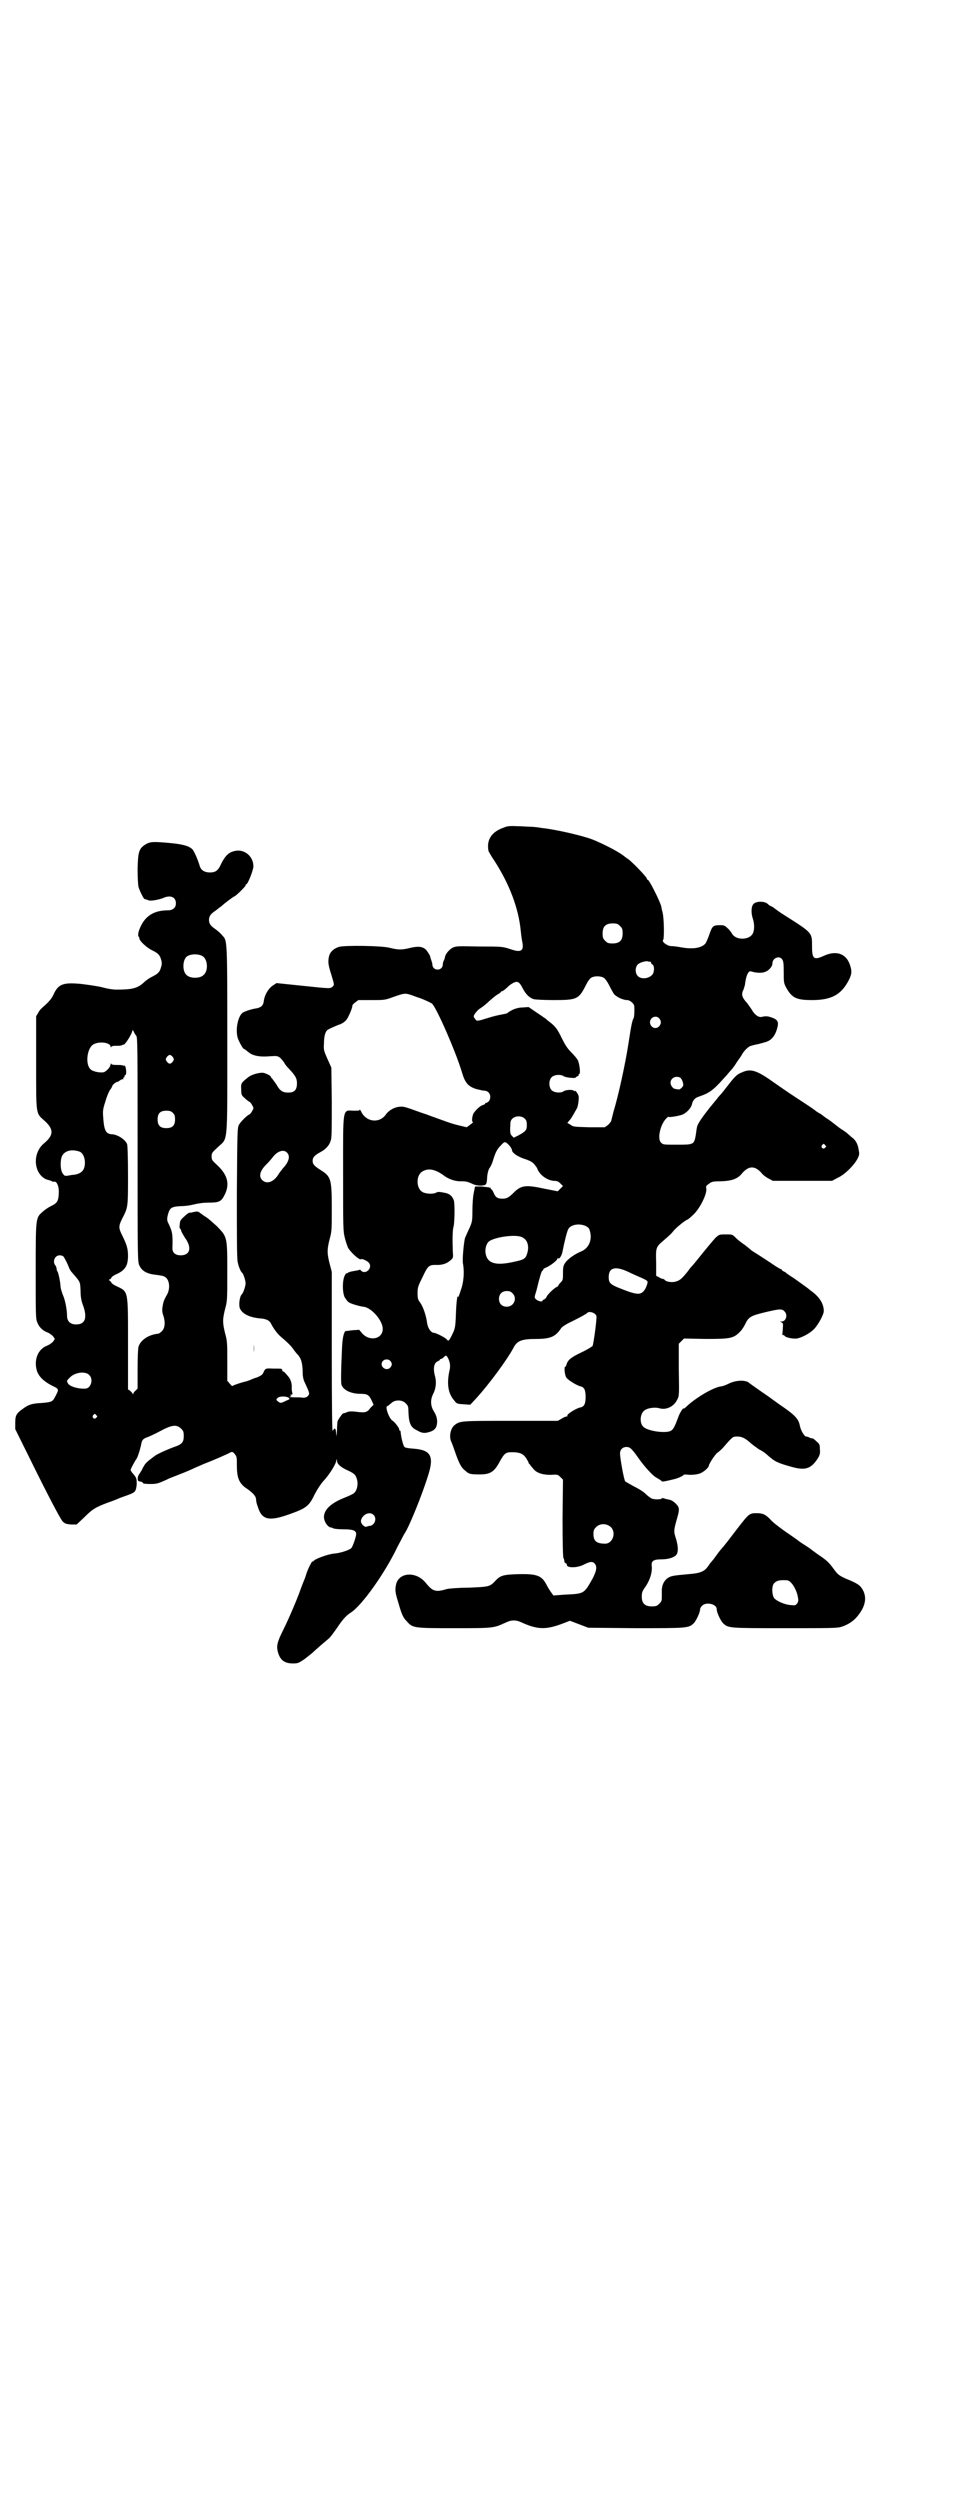 <?xml version="1.0" standalone="no"?>
<!DOCTYPE svg PUBLIC "-//W3C//DTD SVG 20010904//EN"
 "http://www.w3.org/TR/2001/REC-SVG-20010904/DTD/svg10.dtd">
<svg version="1.0" xmlns="http://www.w3.org/2000/svg"
 width="1107pt" height="2870pt" viewBox="0 0 1107 2870"
 preserveAspectRatio="xMidYMid meet">
<g transform="translate(0,2870) scale(0.5,-0.5)"
fill="#000000" stroke="none">
<path d="M1157 3840 c-29 -10 -40 -29 -35 -54 1 -2 7 -13 14 -23 34 -53 55
-108 60 -160 1 -11 3 -24 4 -28 3 -18 -4 -22 -25 -15 -21 7 -21 7 -76 7 -49 1
-51 1 -60 -3 -7 -4 -16 -14 -17 -21 0 -1 -1 -4 -2 -7 -2 -3 -3 -7 -3 -10 0 -7
-5 -12 -12 -12 -7 0 -12 5 -12 12 0 3 -2 8 -3 11 -1 3 -2 6 -2 6 2 0 -7 14
-10 17 -8 7 -17 8 -35 4 -20 -5 -28 -5 -48 0 -19 5 -105 6 -117 2 -12 -4 -19
-11 -22 -20 -3 -13 -3 -19 5 -44 7 -23 7 -23 3 -27 -6 -5 -4 -5 -71 2 l-58 6
-9 -6 c-10 -7 -18 -21 -20 -34 -1 -11 -6 -16 -17 -18 -8 -1 -22 -5 -30 -9 -12
-6 -19 -39 -13 -59 3 -9 12 -25 14 -25 1 0 5 -3 10 -7 10 -9 26 -12 50 -10 17
1 17 1 24 -4 3 -3 7 -8 9 -11 1 -3 6 -9 10 -13 16 -17 19 -23 19 -34 0 -17 -7
-23 -26 -21 -8 1 -14 5 -21 18 -4 6 -9 12 -10 14 -2 1 -3 3 -3 4 0 2 -9 7 -17
9 -10 1 -28 -4 -36 -11 -15 -12 -16 -13 -15 -27 0 -13 1 -14 8 -20 4 -4 8 -7
10 -8 2 -1 5 -4 7 -8 4 -7 4 -7 0 -14 -2 -4 -5 -7 -7 -8 -5 -2 -19 -16 -23
-23 -4 -7 -4 -16 -5 -156 0 -109 0 -152 2 -160 2 -10 7 -22 10 -24 3 -2 8 -18
8 -24 0 -7 -5 -22 -9 -26 -5 -5 -7 -25 -4 -32 6 -13 23 -21 48 -23 13 -1 20
-5 23 -11 6 -12 15 -24 22 -30 13 -11 25 -22 30 -30 3 -4 6 -8 7 -9 10 -10 13
-19 14 -38 0 -13 1 -20 4 -27 13 -28 13 -28 7 -34 -2 -2 -6 -3 -10 -3 -4 1
-13 1 -21 1 -8 0 -12 1 -9 2 4 0 4 1 2 2 -2 2 -2 2 1 2 3 0 3 1 2 6 -1 3 -1 7
-1 9 1 11 -3 22 -9 28 -3 4 -7 8 -9 10 -1 2 -2 3 -1 1 1 -2 1 -2 -1 -1 -1 1
-2 3 -2 4 0 3 -1 3 -23 3 -15 1 -16 0 -20 -9 -2 -5 -5 -7 -14 -11 -7 -2 -14
-5 -16 -6 -2 -1 -6 -2 -8 -3 -14 -3 -33 -10 -33 -11 0 -1 -3 1 -6 5 l-6 7 0
45 c0 41 0 46 -5 64 -6 24 -6 32 0 56 5 18 5 21 5 85 0 81 0 80 -24 105 -9 8
-20 18 -25 21 -4 2 -10 7 -13 9 -5 4 -7 4 -12 3 -4 -1 -8 -1 -8 -2 -1 0 -3 0
-5 0 -1 0 -7 -4 -12 -9 -8 -7 -10 -10 -10 -17 -1 -6 -1 -10 1 -11 1 -1 2 -3 2
-4 0 -2 4 -9 9 -17 16 -22 12 -40 -10 -40 -12 0 -19 6 -19 16 1 33 0 38 -9 57
-4 7 -4 12 0 25 4 12 9 14 30 15 9 0 22 2 29 4 8 2 21 4 33 4 24 0 29 2 37 18
12 24 7 45 -16 67 -13 12 -14 13 -14 21 0 8 1 9 14 21 24 23 22 -2 22 247 0
236 0 227 -12 240 -3 4 -9 9 -14 13 -12 8 -16 13 -16 22 0 9 4 14 16 22 5 4
10 8 12 9 7 7 29 23 30 23 3 0 26 23 26 25 0 2 1 3 2 3 4 2 16 33 16 41 0 24
-22 41 -44 35 -13 -3 -21 -11 -30 -29 -7 -16 -13 -20 -26 -20 -12 0 -20 5 -23
14 -5 17 -14 37 -18 40 -8 7 -21 11 -55 14 -35 3 -42 3 -54 -5 -13 -9 -15 -17
-16 -54 0 -21 1 -36 2 -42 3 -10 12 -28 14 -28 3 -1 5 -1 9 -3 5 -2 22 1 33 5
17 8 30 3 30 -12 0 -10 -7 -16 -19 -16 -34 0 -55 -15 -66 -47 -2 -6 -2 -13 -1
-13 1 0 2 -2 2 -4 0 -6 17 -22 30 -28 14 -7 17 -11 20 -21 2 -7 2 -11 0 -17
-3 -11 -6 -15 -20 -22 -6 -3 -14 -8 -19 -13 -15 -14 -27 -17 -64 -17 -7 0 -20
2 -31 5 -11 3 -33 6 -49 8 -42 4 -53 0 -64 -24 -5 -11 -12 -18 -23 -28 -4 -3
-10 -9 -12 -14 l-5 -8 0 -106 c0 -121 -1 -116 18 -133 23 -20 23 -34 0 -53
-16 -13 -23 -37 -16 -58 4 -13 15 -24 26 -26 4 -1 7 -2 8 -3 1 -1 3 -1 5 -1 6
2 12 -10 11 -27 -1 -17 -3 -22 -18 -29 -6 -3 -15 -9 -19 -13 -16 -14 -16 -12
-16 -137 0 -103 0 -109 4 -118 4 -10 12 -18 23 -22 5 -2 10 -6 13 -9 l4 -6 -4
-6 c-3 -3 -8 -7 -13 -9 -22 -8 -32 -33 -24 -59 5 -13 15 -23 34 -33 17 -8 17
-8 8 -25 -6 -12 -8 -13 -31 -15 -23 -1 -31 -4 -43 -13 -16 -11 -18 -16 -18
-33 l0 -14 51 -103 c35 -70 54 -105 58 -109 5 -5 8 -6 19 -7 l13 0 17 16 c19
19 25 23 54 34 12 4 24 9 26 10 2 1 11 4 19 7 19 7 20 8 22 25 0 13 0 14 -7
23 -4 4 -7 9 -7 10 0 3 10 21 13 25 3 4 8 19 11 33 2 11 4 14 16 18 5 2 18 8
29 14 26 14 37 15 47 5 5 -5 6 -7 6 -17 0 -14 -4 -19 -22 -25 -14 -5 -41 -17
-45 -21 -2 -1 -5 -4 -8 -6 -12 -9 -14 -12 -19 -21 -2 -5 -6 -11 -8 -14 -5 -6
-5 -17 0 -17 4 0 10 -3 9 -5 0 0 7 -1 16 -1 15 0 18 1 38 10 3 2 16 7 29 12
13 5 27 11 31 13 4 2 16 7 25 11 21 8 58 24 62 27 3 1 5 1 9 -4 5 -6 5 -8 5
-27 0 -27 5 -39 19 -50 17 -11 25 -20 25 -27 1 -7 0 -6 5 -20 9 -27 25 -31 70
-15 40 14 47 19 60 47 6 11 13 22 19 29 12 12 28 37 30 46 1 6 2 6 2 1 0 -7 9
-15 25 -22 15 -7 18 -10 21 -21 3 -11 0 -25 -7 -31 -2 -2 -13 -7 -23 -11 -30
-12 -46 -27 -46 -44 0 -10 9 -24 17 -24 1 0 3 -1 5 -2 2 -1 12 -2 23 -2 22 0
29 -3 29 -11 0 -6 -8 -29 -11 -32 -5 -5 -26 -12 -42 -13 -14 -2 -42 -12 -45
-17 -1 -1 -2 -2 -2 -1 0 4 -10 -15 -14 -27 -2 -7 -5 -15 -6 -17 -1 -2 -4 -10
-7 -18 -9 -26 -29 -72 -41 -96 -14 -28 -15 -36 -12 -49 5 -19 15 -27 35 -27
11 0 13 1 25 9 7 5 15 12 18 14 3 3 12 11 20 18 8 7 18 15 21 18 3 3 11 14 18
24 12 18 20 27 31 34 25 16 78 90 107 151 7 13 14 27 16 30 10 14 41 90 55
136 13 42 5 56 -33 59 -13 1 -20 2 -22 4 -3 3 -8 22 -9 36 -1 1 -1 2 -2 2 -1
0 -2 1 -1 2 1 2 -10 17 -15 20 -8 4 -19 34 -12 34 1 0 4 3 8 6 8 9 26 9 34 0
5 -5 6 -7 6 -18 1 -28 5 -37 20 -44 12 -7 18 -7 30 -3 12 4 16 11 16 25 -1 9
-2 12 -7 21 -8 12 -9 26 -3 39 7 13 9 28 5 43 -5 18 -2 31 7 34 2 1 4 2 4 3 0
1 1 2 3 2 1 0 4 2 6 4 5 5 6 5 10 -2 5 -10 6 -19 3 -30 -6 -29 -3 -51 11 -67
6 -8 7 -8 22 -9 l15 -1 14 15 c30 33 72 90 86 117 8 15 19 19 51 19 33 0 45 5
58 25 2 3 13 10 24 15 22 11 33 17 36 20 5 5 21 -1 21 -9 0 -13 -7 -63 -9 -67
-2 -2 -13 -9 -26 -15 -23 -11 -31 -17 -34 -28 -1 -3 -2 -5 -3 -5 -3 0 -1 -20
3 -25 4 -6 26 -19 33 -20 8 -2 11 -9 11 -24 0 -15 -3 -22 -11 -24 -9 -1 -33
-16 -31 -19 1 -1 0 -2 -2 -2 -1 0 -7 -2 -11 -5 l-9 -5 -108 0 c-112 0 -116 0
-128 -9 -10 -7 -14 -26 -9 -38 2 -4 6 -15 9 -24 9 -26 14 -36 23 -43 9 -8 11
-9 34 -9 24 0 33 6 45 28 11 20 14 23 28 23 18 0 26 -3 33 -13 3 -5 6 -10 6
-11 0 -1 1 -3 3 -4 1 -2 4 -6 7 -9 7 -10 21 -15 40 -15 16 1 17 1 23 -5 l6 -6
-1 -89 c0 -58 1 -89 2 -91 1 -1 2 -4 2 -6 0 -3 1 -5 3 -6 2 0 3 -2 3 -4 0 -7
24 -7 39 1 14 7 20 8 25 2 6 -7 4 -17 -6 -36 -19 -33 -18 -33 -63 -35 l-26 -2
-5 7 c-3 4 -8 12 -11 18 -11 21 -22 25 -65 24 -34 -1 -41 -3 -52 -15 -13 -14
-15 -14 -61 -16 -23 0 -46 -2 -50 -3 -27 -8 -33 -6 -50 15 -21 25 -59 24 -67
-3 -3 -14 -3 -18 5 -44 8 -28 11 -34 20 -43 13 -15 17 -15 110 -15 92 0 88 0
119 14 11 5 21 5 32 0 37 -17 56 -18 92 -5 l21 8 21 -8 21 -8 109 -1 c119 0
121 0 133 11 6 6 15 25 15 33 0 2 2 5 5 8 10 9 33 3 33 -8 0 -8 9 -27 15 -33
12 -11 13 -11 141 -11 104 0 121 0 130 3 22 7 36 19 48 40 9 17 9 32 1 46 -6
10 -12 14 -39 25 -15 7 -18 9 -28 23 -11 15 -17 20 -35 32 -8 6 -14 10 -15 11
-1 1 -8 6 -16 11 -8 5 -15 10 -16 11 -1 1 -7 5 -14 10 -21 14 -45 32 -49 38
-11 11 -17 14 -31 14 -17 0 -18 -1 -45 -36 -16 -21 -28 -37 -37 -47 -2 -2 -8
-10 -13 -17 -5 -7 -11 -14 -12 -15 -1 -1 -3 -5 -5 -7 -8 -12 -18 -16 -45 -18
-34 -3 -39 -4 -46 -8 -7 -4 -12 -12 -14 -20 0 -3 -1 -5 -1 -6 0 -1 0 -7 0 -15
0 -12 0 -13 -6 -19 -5 -5 -7 -6 -17 -6 -16 0 -23 7 -23 22 0 10 1 13 9 24 10
15 15 32 14 45 -2 13 3 17 22 17 15 0 29 4 34 10 5 6 5 18 0 36 -6 18 -6 20 2
48 6 21 6 25 -3 34 -5 5 -10 8 -15 9 -5 1 -10 2 -12 3 -3 1 -5 1 -5 0 -1 -3
-19 -3 -24 0 -2 1 -9 6 -14 11 -5 5 -17 12 -27 17 -9 5 -18 10 -19 11 -3 3
-12 54 -12 64 0 9 6 15 15 15 8 0 12 -4 27 -25 13 -19 34 -42 41 -45 5 -3 12
-7 13 -9 1 -1 8 0 28 5 9 2 22 8 22 10 0 1 6 1 14 0 10 0 17 1 23 3 9 3 21 14
21 18 0 4 15 27 20 30 3 2 10 8 15 14 19 22 20 23 30 23 11 0 19 -4 32 -16 6
-5 15 -11 19 -14 5 -2 14 -8 19 -13 17 -15 23 -18 60 -28 28 -7 41 -2 56 22 4
7 5 11 4 20 0 11 -1 12 -8 18 -4 4 -8 7 -9 7 0 -1 -3 0 -6 1 -3 2 -7 3 -9 3
-4 1 -12 14 -14 25 -3 16 -12 25 -46 48 -11 8 -21 15 -22 16 -3 2 -45 31 -51
36 -10 5 -28 4 -43 -3 -8 -4 -16 -7 -20 -7 -18 -3 -55 -25 -76 -44 -5 -5 -9
-8 -9 -7 0 4 -9 -10 -12 -19 -7 -19 -11 -28 -16 -31 -9 -8 -56 -2 -65 9 -8 8
-7 27 1 35 6 7 24 10 36 7 16 -5 34 4 41 19 5 9 5 10 4 69 l0 60 6 6 6 6 49
-1 c58 0 65 1 81 18 2 2 7 9 10 15 8 17 12 20 45 28 34 8 40 9 46 2 8 -8 3
-23 -7 -23 -4 0 -4 0 0 -2 3 -1 4 -3 3 -12 0 -6 -1 -12 -1 -14 0 -2 0 -4 1 -3
1 0 3 0 4 -2 3 -4 19 -7 28 -6 12 2 30 12 39 21 10 10 23 34 23 42 0 16 -9 31
-26 44 -4 3 -8 6 -9 7 -1 1 -5 4 -8 6 -3 2 -8 6 -11 8 -3 2 -11 8 -17 12 -7 4
-13 9 -15 10 -1 2 -4 3 -6 4 -2 1 -4 2 -4 3 0 1 -1 2 -2 2 -1 0 -10 5 -20 12
-9 6 -24 16 -32 21 -8 5 -16 10 -17 11 -1 1 -8 7 -16 13 -8 5 -17 13 -21 17
-6 6 -7 6 -21 6 -15 0 -15 0 -24 -8 -8 -9 -23 -27 -43 -52 -5 -6 -9 -11 -10
-12 -1 -1 -5 -5 -9 -11 -15 -19 -19 -22 -28 -25 -9 -3 -22 -1 -26 3 -1 2 -4 3
-5 3 -2 0 -6 2 -9 4 l-6 3 0 30 c-1 34 -1 36 17 51 16 14 17 15 22 21 4 6 28
26 33 27 2 1 8 6 14 12 15 14 32 49 29 60 -1 4 0 6 6 10 6 5 9 6 29 6 25 1 38
6 48 19 15 17 29 17 44 0 2 -3 9 -9 15 -12 l11 -6 68 0 68 0 13 7 c16 7 39 30
46 45 4 8 4 10 2 20 -2 14 -8 23 -17 29 -3 3 -7 6 -9 8 -1 1 -5 4 -8 6 -6 4
-7 4 -17 12 -5 4 -14 11 -20 15 -7 4 -12 9 -13 9 -1 1 -3 3 -6 4 -2 1 -6 4 -8
5 -1 2 -21 15 -44 30 -23 15 -50 34 -60 41 -33 23 -47 27 -66 18 -11 -4 -17
-10 -33 -31 -7 -9 -14 -18 -17 -21 -3 -3 -7 -8 -9 -11 -3 -3 -9 -11 -15 -18
-15 -19 -28 -37 -29 -44 -1 -3 -2 -12 -3 -19 -4 -22 -5 -22 -43 -22 -32 0 -32
0 -37 5 -9 9 -1 43 13 56 2 2 4 4 4 3 0 -2 25 2 32 5 10 4 20 15 22 23 2 10 7
16 18 19 23 8 32 15 56 42 6 6 12 14 15 17 3 3 6 7 8 10 2 2 5 8 8 12 3 4 7
10 9 13 4 9 16 21 22 22 3 1 11 3 17 4 6 2 12 3 14 4 14 3 23 13 28 29 6 19 3
24 -18 30 -4 1 -10 1 -14 0 -8 -3 -16 2 -23 12 -2 4 -8 12 -13 19 -12 13 -13
19 -10 28 2 3 3 7 3 8 1 1 1 4 2 6 0 2 1 8 2 13 1 5 3 11 5 14 3 5 4 5 14 2
16 -3 27 -1 35 7 5 5 7 9 7 13 0 12 15 19 22 10 3 -4 4 -8 4 -29 0 -24 0 -26
6 -37 13 -23 23 -28 59 -28 44 0 66 12 83 43 8 15 9 22 5 35 -8 28 -31 37 -60
24 -24 -11 -28 -8 -28 22 0 31 1 30 -62 70 -13 8 -25 17 -27 19 -3 1 -5 3 -6
3 -1 0 -4 2 -7 5 -8 7 -28 6 -33 -1 -5 -6 -5 -21 -1 -33 4 -12 4 -26 0 -34 -8
-16 -40 -16 -48 0 -2 3 -6 9 -10 12 -6 6 -8 7 -17 7 -16 0 -18 -2 -24 -19 -3
-9 -7 -18 -9 -22 -8 -11 -28 -15 -56 -10 -10 2 -21 3 -24 3 -8 0 -22 10 -18
14 3 3 2 50 -1 62 -1 5 -3 11 -3 14 -3 13 -28 62 -31 62 -1 0 -2 1 -2 2 0 4
-29 34 -41 44 -3 2 -10 7 -15 11 -12 9 -47 27 -70 36 -24 9 -85 23 -115 26 -5
1 -12 2 -15 2 -3 1 -18 1 -34 2 -25 1 -30 1 -39 -3z m267 -226 c5 -5 6 -7 6
-17 0 -16 -7 -23 -23 -23 -10 0 -12 1 -17 6 -5 5 -6 7 -6 17 0 16 7 23 23 23
10 0 12 -1 17 -6z m-959 -69 c12 -7 14 -33 3 -43 -8 -9 -32 -9 -40 0 -9 8 -9
32 0 41 7 7 27 8 37 2z m1028 -13 c2 0 3 -1 2 -2 0 -1 1 -3 3 -4 5 -3 5 -13 2
-21 -6 -11 -26 -15 -35 -6 -6 6 -7 18 -1 26 4 5 18 9 24 8 1 -1 4 -1 5 -1z
m-106 -37 c3 -2 8 -9 12 -17 4 -8 9 -17 11 -20 6 -7 21 -14 30 -14 4 0 8 -2
12 -6 5 -5 5 -6 5 -19 0 -8 -1 -16 -2 -17 -3 -5 -5 -14 -12 -60 -7 -45 -23
-119 -34 -154 -2 -9 -5 -19 -5 -21 -1 -2 -4 -7 -8 -10 l-7 -5 -36 0 c-34 1
-37 1 -43 6 l-7 4 5 6 c3 3 7 10 10 15 3 6 6 10 6 11 3 2 6 22 5 29 -1 6 -9
16 -9 12 0 -1 -1 -1 -2 1 -4 3 -18 2 -23 -1 -6 -5 -22 -4 -28 2 -7 7 -7 23 0
30 6 6 21 7 28 2 4 -3 27 -5 27 -3 0 1 2 2 4 3 2 1 4 2 3 3 -1 1 0 2 1 2 4 0
1 24 -3 32 -2 4 -9 12 -15 18 -9 9 -14 17 -22 33 -10 21 -15 27 -28 37 -4 3
-8 6 -8 7 -1 0 -10 7 -21 14 l-19 13 -14 -1 c-12 0 -25 -5 -35 -13 -1 -1 -7
-2 -12 -3 -6 -1 -20 -4 -32 -8 -26 -8 -26 -8 -30 -2 -4 5 -4 6 0 12 2 3 7 9
12 12 5 3 15 11 21 17 7 6 15 13 19 15 4 2 7 5 7 5 0 1 1 2 2 2 2 0 8 4 16 12
3 3 8 6 12 8 9 4 13 2 21 -14 7 -13 15 -21 25 -24 4 -1 25 -2 46 -2 53 0 57 2
73 33 6 12 10 17 14 19 8 4 22 3 28 -1z m-430 -44 c16 -5 30 -12 35 -15 10 -8
55 -111 69 -158 7 -24 14 -32 32 -38 8 -2 16 -4 19 -4 12 0 18 -13 11 -24 -2
-2 -5 -4 -6 -4 -2 0 -3 -1 -3 -2 0 -1 -2 -2 -5 -3 -6 -1 -18 -13 -22 -20 -3
-8 -4 -18 -1 -19 1 -1 -2 -3 -6 -6 l-8 -6 -17 4 c-9 2 -22 6 -30 9 -25 9 -36
13 -39 14 -2 1 -11 4 -20 7 -38 14 -40 14 -49 13 -12 -1 -25 -9 -31 -18 -15
-21 -46 -17 -57 8 -2 3 -3 5 -3 3 0 -2 -4 -2 -14 -2 -26 1 -24 10 -24 -146 0
-124 0 -130 4 -146 2 -9 6 -19 7 -22 6 -11 27 -30 30 -27 1 2 14 -3 18 -8 10
-11 -7 -29 -18 -18 -1 2 -3 2 -3 2 -1 -1 -7 -2 -13 -3 -7 -1 -13 -3 -14 -4 -2
-2 -3 -2 -3 -1 0 1 -2 -1 -4 -5 -6 -11 -6 -40 0 -51 3 -4 6 -9 8 -10 4 -4 26
-10 34 -11 18 -1 45 -31 45 -51 0 -24 -32 -30 -49 -8 l-5 6 -15 -1 c-9 -1 -16
-2 -17 -2 -5 -7 -7 -20 -8 -51 -2 -41 -2 -64 -1 -71 3 -13 22 -22 44 -22 15 0
19 -2 25 -14 l5 -11 -7 -7 c-8 -11 -12 -12 -34 -9 -9 1 -15 1 -20 -1 -4 -2 -9
-3 -9 -3 -1 1 -13 -16 -13 -19 0 -1 -1 -10 -1 -19 -1 -17 -1 -17 -2 -7 -1 12
-3 13 -8 5 -1 -3 -2 44 -2 181 l0 184 -5 19 c-6 24 -6 32 0 56 5 18 5 22 5 71
0 68 -2 73 -26 88 -14 9 -18 13 -18 21 0 8 5 13 18 20 13 7 21 16 24 28 2 6 2
32 2 87 l-1 79 -9 20 c-8 18 -9 21 -8 34 0 18 3 29 9 33 3 2 23 11 27 12 4 1
12 6 15 10 5 5 16 32 14 33 0 1 2 4 6 7 l8 6 30 0 c30 0 31 0 50 7 29 10 27
10 54 0z m557 -49 c5 -6 5 -12 0 -18 -7 -8 -19 -4 -21 7 -2 12 13 20 21 11z
m-1201 -40 c3 -4 3 -32 3 -262 0 -245 0 -257 4 -265 6 -14 19 -20 40 -22 7 -1
15 -2 18 -4 12 -6 14 -29 4 -44 -6 -11 -7 -14 -9 -27 -1 -6 0 -13 2 -18 5 -15
4 -29 -3 -36 -3 -3 -7 -6 -9 -6 -21 -2 -40 -14 -45 -30 -1 -5 -2 -23 -2 -52
l0 -44 -5 -5 c-3 -2 -5 -6 -5 -7 0 -2 -1 -2 -1 0 -1 2 -4 5 -6 7 l-5 3 0 104
c0 125 1 120 -26 133 -7 3 -12 7 -12 8 0 1 -2 3 -3 4 -4 3 -4 3 0 4 1 1 3 3 3
4 0 1 5 5 12 8 20 9 26 20 26 42 0 16 -3 26 -13 46 -9 18 -9 22 0 40 13 25 13
25 13 98 0 42 -1 69 -2 72 -4 11 -23 23 -36 23 -13 1 -17 9 -19 39 -1 14 -1
18 5 36 3 11 8 23 11 27 3 4 5 8 5 9 0 2 8 9 11 9 1 0 5 2 7 4 3 2 6 3 7 2 1
0 1 0 0 2 -1 1 0 2 1 2 1 0 2 1 2 3 0 2 1 3 2 3 3 0 2 17 -1 21 -2 2 -3 3 -2
1 1 -2 1 -3 -1 -1 -2 2 -9 2 -15 2 -10 0 -13 1 -14 3 0 2 -1 1 -1 -1 0 -6 -7
-14 -14 -18 -6 -3 -26 0 -32 6 -13 12 -8 51 8 58 14 7 38 3 38 -6 0 -2 1 -3 1
-1 1 2 4 3 10 3 6 0 12 0 14 1 2 1 5 2 6 2 4 2 19 26 19 32 0 2 1 1 3 -2 1 -3
4 -8 6 -10z m84 -49 c3 -5 3 -5 0 -10 -2 -3 -5 -5 -7 -5 -2 0 -5 2 -7 5 -3 5
-3 5 0 10 2 3 5 5 7 5 2 0 5 -2 7 -5z m1165 -47 c2 -1 5 -6 6 -10 2 -7 2 -8
-2 -13 -3 -3 -6 -5 -9 -4 -2 0 -5 1 -6 1 -5 0 -11 8 -11 14 0 11 12 17 22 12z
m-1165 -81 c4 -4 5 -7 5 -15 0 -14 -6 -20 -20 -20 -14 0 -20 6 -20 20 0 14 6
20 20 20 8 0 11 -1 15 -5z m809 -14 c3 -3 4 -7 4 -14 0 -11 -2 -14 -18 -23
l-12 -6 -4 4 c-4 4 -5 7 -4 24 0 8 1 12 4 15 7 8 23 8 30 0z m-37 -60 c4 -4 7
-10 7 -12 0 -6 15 -16 33 -21 10 -4 14 -6 19 -12 3 -4 6 -8 6 -9 0 -1 2 -5 5
-9 7 -10 21 -18 32 -19 8 0 11 -1 16 -6 l6 -6 -6 -6 -6 -6 -31 6 c-41 9 -53 8
-69 -8 -12 -12 -17 -15 -27 -15 -11 0 -16 3 -20 13 -2 5 -5 9 -6 9 -1 0 -2 1
-1 2 1 2 1 2 -1 1 -1 0 -2 0 -3 1 0 0 -8 1 -17 2 l-15 0 -3 -15 c-2 -9 -3 -27
-3 -41 0 -24 -1 -26 -7 -40 -4 -8 -8 -18 -10 -22 -3 -12 -6 -46 -5 -57 4 -22
2 -45 -5 -64 -3 -10 -6 -17 -6 -15 0 1 -1 2 -1 2 -1 -2 -3 -13 -4 -43 -1 -28
-2 -32 -9 -46 -7 -14 -8 -15 -12 -10 -3 4 -25 15 -29 15 -7 0 -14 10 -16 22
-2 16 -8 35 -15 46 -6 8 -7 10 -7 23 0 13 1 16 11 36 12 26 15 29 30 29 15 -1
26 3 34 10 7 6 7 6 6 20 -1 26 -1 51 2 59 2 10 3 53 0 60 -4 10 -10 15 -23 17
-10 2 -14 2 -17 0 -7 -4 -24 -3 -31 1 -16 8 -16 40 0 48 14 8 30 4 50 -11 11
-8 27 -13 40 -12 8 0 13 -1 22 -5 8 -4 13 -5 22 -5 12 1 13 1 14 22 1 8 3 15
5 18 2 2 6 10 8 17 6 20 10 27 18 35 9 10 10 10 19 1z m726 0 c3 -3 3 -3 0 -6
-4 -5 -11 1 -7 6 4 4 4 4 7 0z m-1712 -15 c7 -3 12 -13 12 -25 0 -17 -7 -25
-24 -28 -3 0 -10 -1 -14 -2 -8 -1 -9 -1 -13 5 -6 8 -6 32 -1 41 7 12 23 15 40
9z m476 -2 c8 -8 5 -21 -9 -36 -3 -4 -9 -11 -11 -15 -11 -17 -26 -22 -36 -13
-10 9 -6 23 11 39 4 4 10 11 13 15 10 13 24 18 32 10z m687 -169 c3 -2 6 -4 7
-6 9 -22 1 -44 -18 -52 -15 -6 -30 -17 -36 -25 -5 -7 -6 -10 -6 -24 0 -15 0
-17 -5 -22 -4 -4 -6 -7 -6 -8 0 -1 -2 -2 -4 -3 -5 -2 -22 -18 -23 -23 -1 -2
-3 -4 -5 -5 -2 -1 -4 -2 -4 -3 0 -4 -11 -1 -15 3 -4 4 -4 4 1 20 8 33 11 42
13 45 2 1 3 3 3 4 0 1 2 2 4 3 9 3 28 17 28 21 0 1 1 2 2 1 3 -2 8 6 10 16 4
21 10 45 13 51 6 11 26 14 41 7z m-148 -25 c13 -5 18 -20 13 -37 -4 -13 -7
-15 -31 -20 -40 -9 -59 -4 -64 16 -3 11 0 24 6 30 10 10 60 18 76 11z m-1053
-44 c3 -3 10 -17 13 -25 1 -3 4 -9 7 -12 20 -23 19 -21 20 -42 0 -14 2 -24 5
-32 10 -26 7 -42 -8 -45 -17 -3 -28 4 -28 19 0 15 -5 39 -10 49 -2 6 -5 14 -5
20 -1 12 -5 30 -7 33 -1 1 -2 4 -2 6 0 2 -1 6 -3 8 -7 9 -1 23 10 23 3 0 6 -1
8 -2z m1298 -36 c10 -5 24 -11 31 -14 13 -6 14 -7 13 -12 -1 -4 -3 -9 -5 -13
-10 -16 -18 -15 -65 4 -16 7 -19 11 -19 23 0 22 15 26 45 12z m-266 -49 c12
-12 3 -31 -13 -31 -11 0 -18 7 -18 18 0 11 7 18 18 18 6 0 9 -1 13 -5z m-281
-155 c5 -5 5 -11 0 -16 -10 -10 -27 5 -16 16 4 4 12 4 16 0z m-690 -34 c9 -10
2 -30 -10 -30 -17 -1 -36 5 -40 12 -3 6 -3 6 4 13 12 13 38 16 46 5z m457 -51
c3 -3 3 -3 -4 -6 -4 -2 -9 -4 -11 -5 -3 -1 -5 -1 -9 2 -5 4 -5 5 -2 8 4 5 20
5 26 1z m-442 -40 c3 -3 3 -3 0 -6 -4 -5 -11 1 -7 6 4 4 4 4 7 0z m637 -229
c8 -8 3 -22 -7 -25 -3 0 -7 -1 -9 -2 -5 -2 -14 7 -13 14 3 14 20 22 29 13z
m545 -28 c13 -13 4 -38 -13 -38 -20 0 -27 6 -27 22 0 8 1 11 6 16 9 9 24 9 34
0z m404 -122 c9 0 21 -18 25 -36 2 -10 2 -12 -1 -17 -4 -5 -5 -5 -15 -4 -14 1
-32 9 -38 16 -5 7 -6 26 -1 33 6 7 12 9 30 8z"/>
<path d="M583 2644 c0 -9 0 -13 0 -8 1 4 1 12 0 17 0 4 0 0 0 -9z"/>
</g>
</svg>
